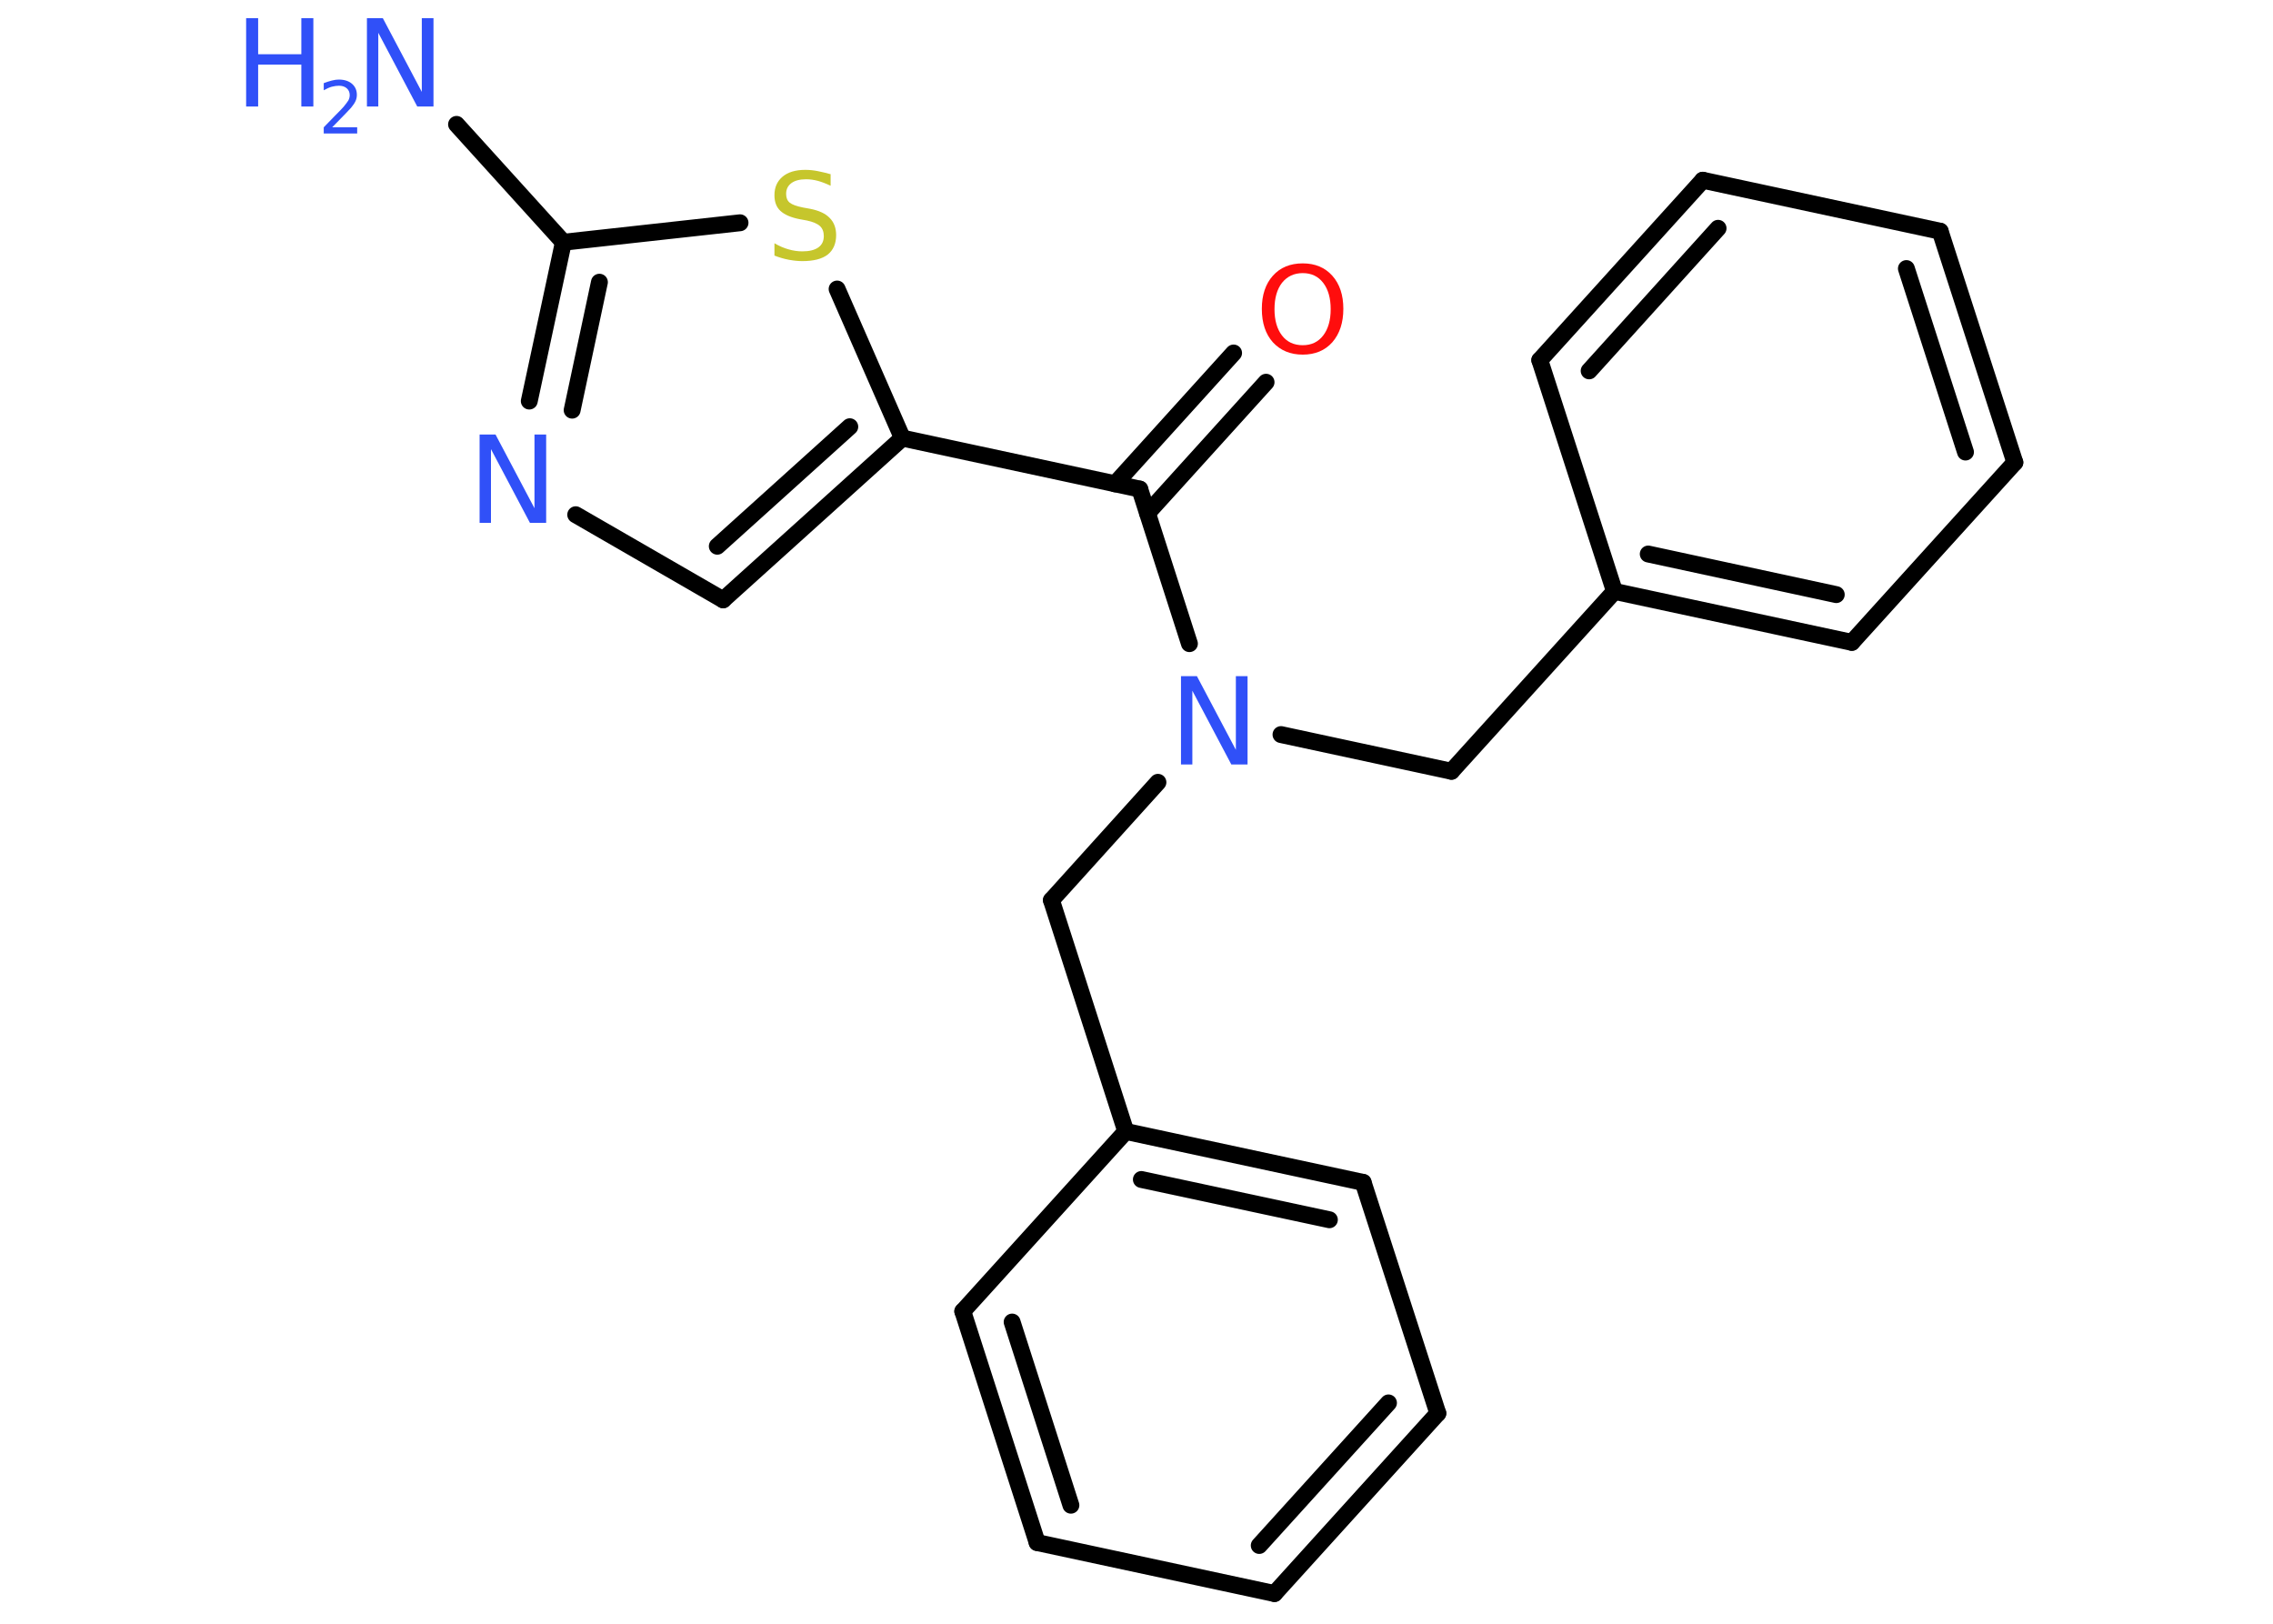 <?xml version='1.0' encoding='UTF-8'?>
<!DOCTYPE svg PUBLIC "-//W3C//DTD SVG 1.1//EN" "http://www.w3.org/Graphics/SVG/1.1/DTD/svg11.dtd">
<svg version='1.2' xmlns='http://www.w3.org/2000/svg' xmlns:xlink='http://www.w3.org/1999/xlink' width='70.0mm' height='50.0mm' viewBox='0 0 70.0 50.0'>
  <desc>Generated by the Chemistry Development Kit (http://github.com/cdk)</desc>
  <g stroke-linecap='round' stroke-linejoin='round' stroke='#000000' stroke-width='.52' fill='#3050F8'>
    <rect x='.0' y='.0' width='70.0' height='50.0' fill='#FFFFFF' stroke='none'/>
    <g id='mol1' class='mol'>
      <line id='mol1bnd1' class='bond' x1='14.06' y1='3.83' x2='17.35' y2='7.46'/>
      <g id='mol1bnd2' class='bond'>
        <line x1='17.35' y1='7.46' x2='16.3' y2='12.35'/>
        <line x1='18.46' y1='8.69' x2='17.62' y2='12.63'/>
      </g>
      <line id='mol1bnd3' class='bond' x1='17.73' y1='15.85' x2='22.27' y2='18.47'/>
      <g id='mol1bnd4' class='bond'>
        <line x1='22.27' y1='18.47' x2='27.79' y2='13.49'/>
        <line x1='22.09' y1='16.82' x2='26.17' y2='13.14'/>
      </g>
      <line id='mol1bnd5' class='bond' x1='27.79' y1='13.49' x2='35.1' y2='15.06'/>
      <g id='mol1bnd6' class='bond'>
        <line x1='34.34' y1='14.9' x2='37.99' y2='10.87'/>
        <line x1='35.34' y1='15.8' x2='38.99' y2='11.77'/>
      </g>
      <line id='mol1bnd7' class='bond' x1='35.1' y1='15.06' x2='36.63' y2='19.82'/>
      <line id='mol1bnd8' class='bond' x1='39.45' y1='22.62' x2='44.7' y2='23.75'/>
      <line id='mol1bnd9' class='bond' x1='44.7' y1='23.75' x2='49.72' y2='18.21'/>
      <g id='mol1bnd10' class='bond'>
        <line x1='49.72' y1='18.21' x2='57.03' y2='19.78'/>
        <line x1='50.76' y1='17.06' x2='56.55' y2='18.31'/>
      </g>
      <line id='mol1bnd11' class='bond' x1='57.03' y1='19.78' x2='62.05' y2='14.24'/>
      <g id='mol1bnd12' class='bond'>
        <line x1='62.05' y1='14.24' x2='59.75' y2='7.12'/>
        <line x1='60.53' y1='13.92' x2='58.71' y2='8.27'/>
      </g>
      <line id='mol1bnd13' class='bond' x1='59.75' y1='7.12' x2='52.44' y2='5.55'/>
      <g id='mol1bnd14' class='bond'>
        <line x1='52.44' y1='5.55' x2='47.42' y2='11.09'/>
        <line x1='52.91' y1='7.03' x2='48.94' y2='11.42'/>
      </g>
      <line id='mol1bnd15' class='bond' x1='49.72' y1='18.21' x2='47.42' y2='11.09'/>
      <line id='mol1bnd16' class='bond' x1='35.66' y1='24.09' x2='32.38' y2='27.72'/>
      <line id='mol1bnd17' class='bond' x1='32.38' y1='27.72' x2='34.67' y2='34.84'/>
      <g id='mol1bnd18' class='bond'>
        <line x1='41.98' y1='36.41' x2='34.67' y2='34.84'/>
        <line x1='40.94' y1='37.56' x2='35.15' y2='36.32'/>
      </g>
      <line id='mol1bnd19' class='bond' x1='41.98' y1='36.41' x2='44.28' y2='43.52'/>
      <g id='mol1bnd20' class='bond'>
        <line x1='39.25' y1='49.07' x2='44.28' y2='43.52'/>
        <line x1='38.78' y1='47.59' x2='42.76' y2='43.2'/>
      </g>
      <line id='mol1bnd21' class='bond' x1='39.25' y1='49.07' x2='31.94' y2='47.5'/>
      <g id='mol1bnd22' class='bond'>
        <line x1='29.65' y1='40.38' x2='31.94' y2='47.5'/>
        <line x1='31.17' y1='40.71' x2='32.98' y2='46.35'/>
      </g>
      <line id='mol1bnd23' class='bond' x1='34.67' y1='34.84' x2='29.65' y2='40.38'/>
      <line id='mol1bnd24' class='bond' x1='27.79' y1='13.49' x2='25.78' y2='8.9'/>
      <line id='mol1bnd25' class='bond' x1='17.35' y1='7.46' x2='22.79' y2='6.86'/>
      <g id='mol1atm1' class='atom'>
        <path d='M11.3 .56h.49l1.2 2.27v-2.27h.36v2.72h-.5l-1.2 -2.27v2.27h-.35v-2.72z' stroke='none'/>
        <path d='M7.58 .56h.37v1.11h1.33v-1.11h.37v2.72h-.37v-1.29h-1.33v1.29h-.37v-2.72z' stroke='none'/>
        <path d='M10.23 3.92h.77v.19h-1.03v-.19q.13 -.13 .34 -.35q.22 -.22 .27 -.28q.1 -.12 .15 -.2q.04 -.08 .04 -.16q.0 -.13 -.09 -.21q-.09 -.08 -.24 -.08q-.1 .0 -.22 .03q-.11 .03 -.25 .11v-.22q.13 -.05 .25 -.08q.12 -.03 .21 -.03q.26 .0 .41 .13q.15 .13 .15 .34q.0 .1 -.04 .19q-.04 .09 -.14 .21q-.03 .03 -.17 .18q-.15 .15 -.41 .42z' stroke='none'/>
      </g>
      <path id='mol1atm3' class='atom' d='M14.77 13.38h.49l1.2 2.27v-2.27h.36v2.72h-.5l-1.2 -2.27v2.27h-.35v-2.72z' stroke='none'/>
      <path id='mol1atm7' class='atom' d='M40.12 8.41q-.4 .0 -.64 .3q-.23 .3 -.23 .81q.0 .51 .23 .81q.23 .3 .64 .3q.4 .0 .63 -.3q.23 -.3 .23 -.81q.0 -.51 -.23 -.81q-.23 -.3 -.63 -.3zM40.12 8.11q.57 .0 .91 .38q.34 .38 .34 1.02q.0 .64 -.34 1.03q-.34 .38 -.91 .38q-.57 .0 -.92 -.38q-.34 -.38 -.34 -1.03q.0 -.64 .34 -1.02q.34 -.38 .92 -.38z' stroke='none' fill='#FF0D0D'/>
      <path id='mol1atm8' class='atom' d='M36.37 20.82h.49l1.2 2.27v-2.27h.36v2.72h-.5l-1.2 -2.27v2.27h-.35v-2.72z' stroke='none'/>
      <path id='mol1atm23' class='atom' d='M25.58 5.36v.36q-.21 -.1 -.39 -.15q-.19 -.05 -.36 -.05q-.3 .0 -.46 .12q-.16 .12 -.16 .33q.0 .18 .11 .27q.11 .09 .41 .15l.22 .04q.41 .08 .6 .28q.2 .2 .2 .53q.0 .39 -.26 .6q-.26 .2 -.78 .2q-.19 .0 -.41 -.04q-.22 -.04 -.45 -.13v-.38q.22 .13 .44 .19q.21 .06 .42 .06q.32 .0 .49 -.12q.17 -.12 .17 -.35q.0 -.2 -.12 -.31q-.12 -.11 -.4 -.17l-.22 -.04q-.41 -.08 -.6 -.26q-.18 -.17 -.18 -.48q.0 -.36 .25 -.57q.25 -.21 .7 -.21q.19 .0 .39 .04q.2 .04 .41 .1z' stroke='none' fill='#C6C62C'/>
    </g>
  </g>
</svg>
